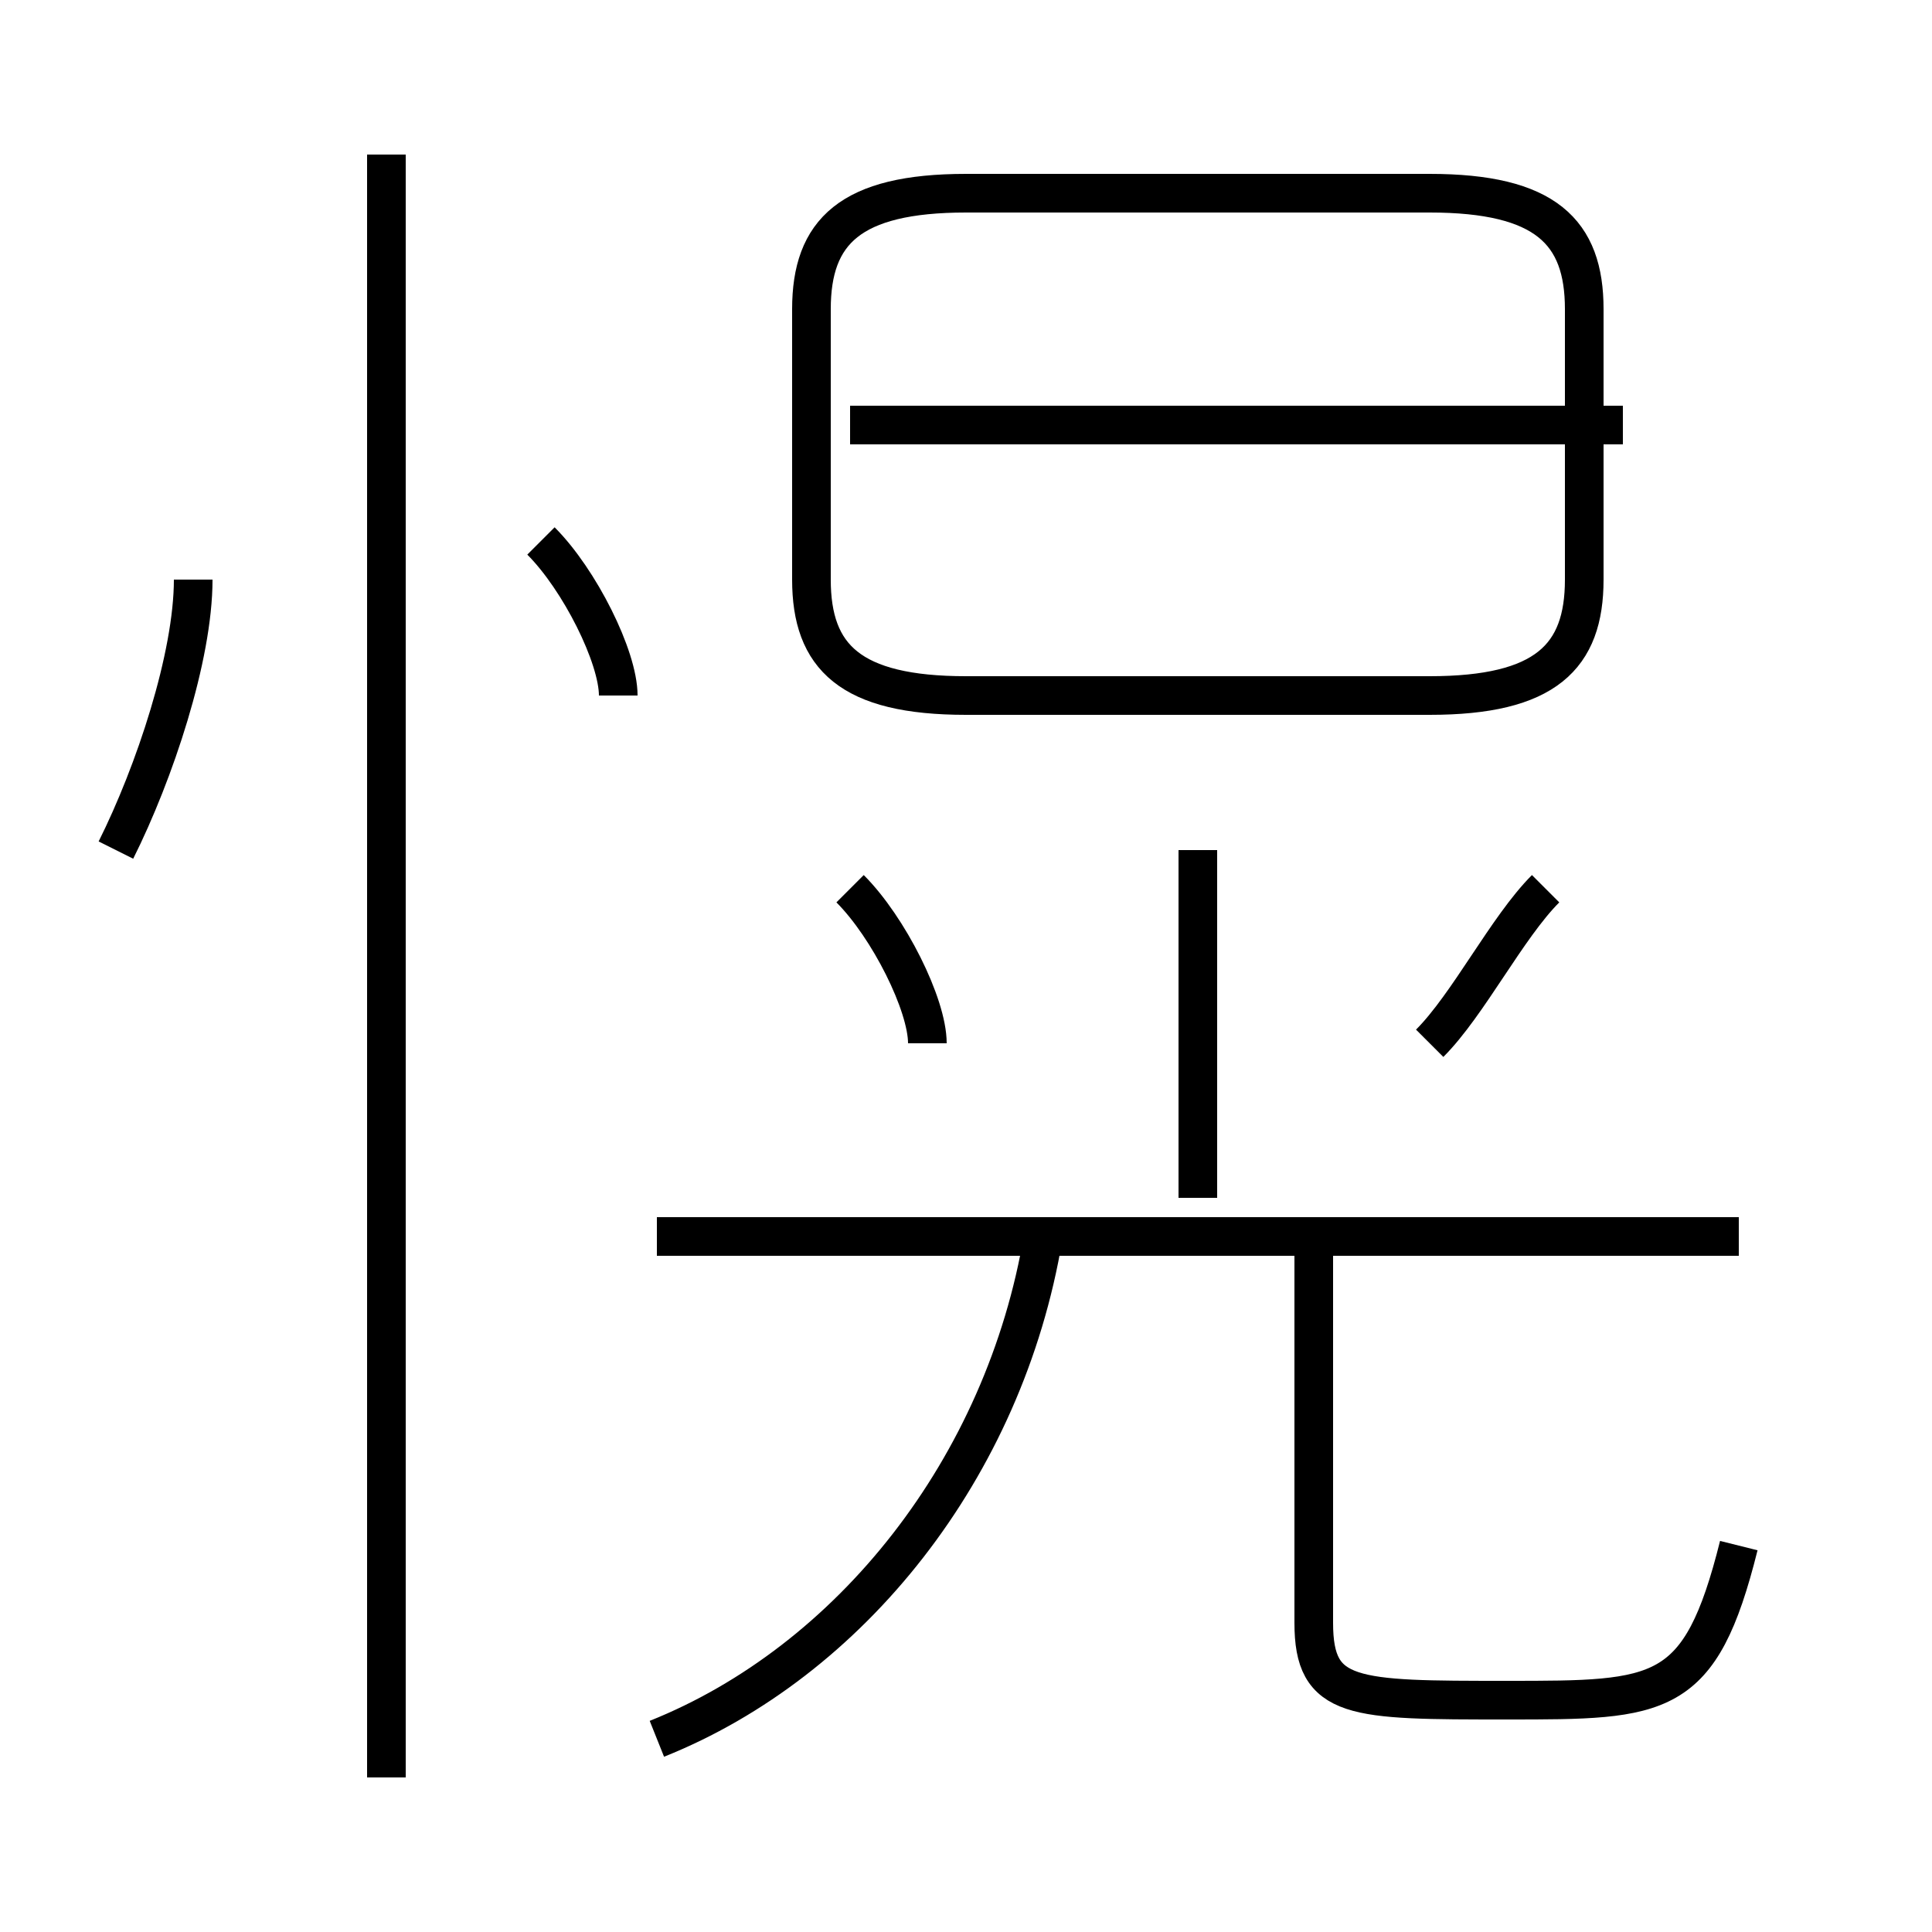 <?xml version='1.0' encoding='utf8'?>
<svg viewBox="0.0 -6.0 50.0 50.0" version="1.1" xmlns="http://www.w3.org/2000/svg">
<rect x="0.0" y="-6.0" width="50.0" height="50.0" fill="#808080" stroke="none"/>
<rect x="-1000" y="-1000" width="2000" height="2000" stroke="white" fill="white"/>
<g style="fill:white;stroke:#000000;  stroke-width:1">
<path d="M 25 -26 L 37 -26 C 40 -26 41 -27 41 -29 L 41 -36 C 41 -38 40 -39 37 -39 L 25 -39 C 22 -39 21 -38 21 -36 L 21 -29 C 21 -27 22 -26 25 -26 Z M 17 1 C 22 -1 26 -6 27 -12 M 10 2 L 10 -40 M 3 -22 C 4 -24 5 -27 5 -29 M 24 -17 C 24 -18 23 -20 22 -21 M 16 -26 C 16 -27 15 -29 14 -30 M 45 -12 L 17 -12 M 45 -4 C 44 0 43 0 39 0 C 35 0 34 0 34 -2 L 34 -12 M 31 -13 L 31 -22 M 37 -17 C 38 -18 39 -20 40 -21 M 42 -33 L 22 -33" transform="translate(0.0 38.0)" />
</g>
</svg>